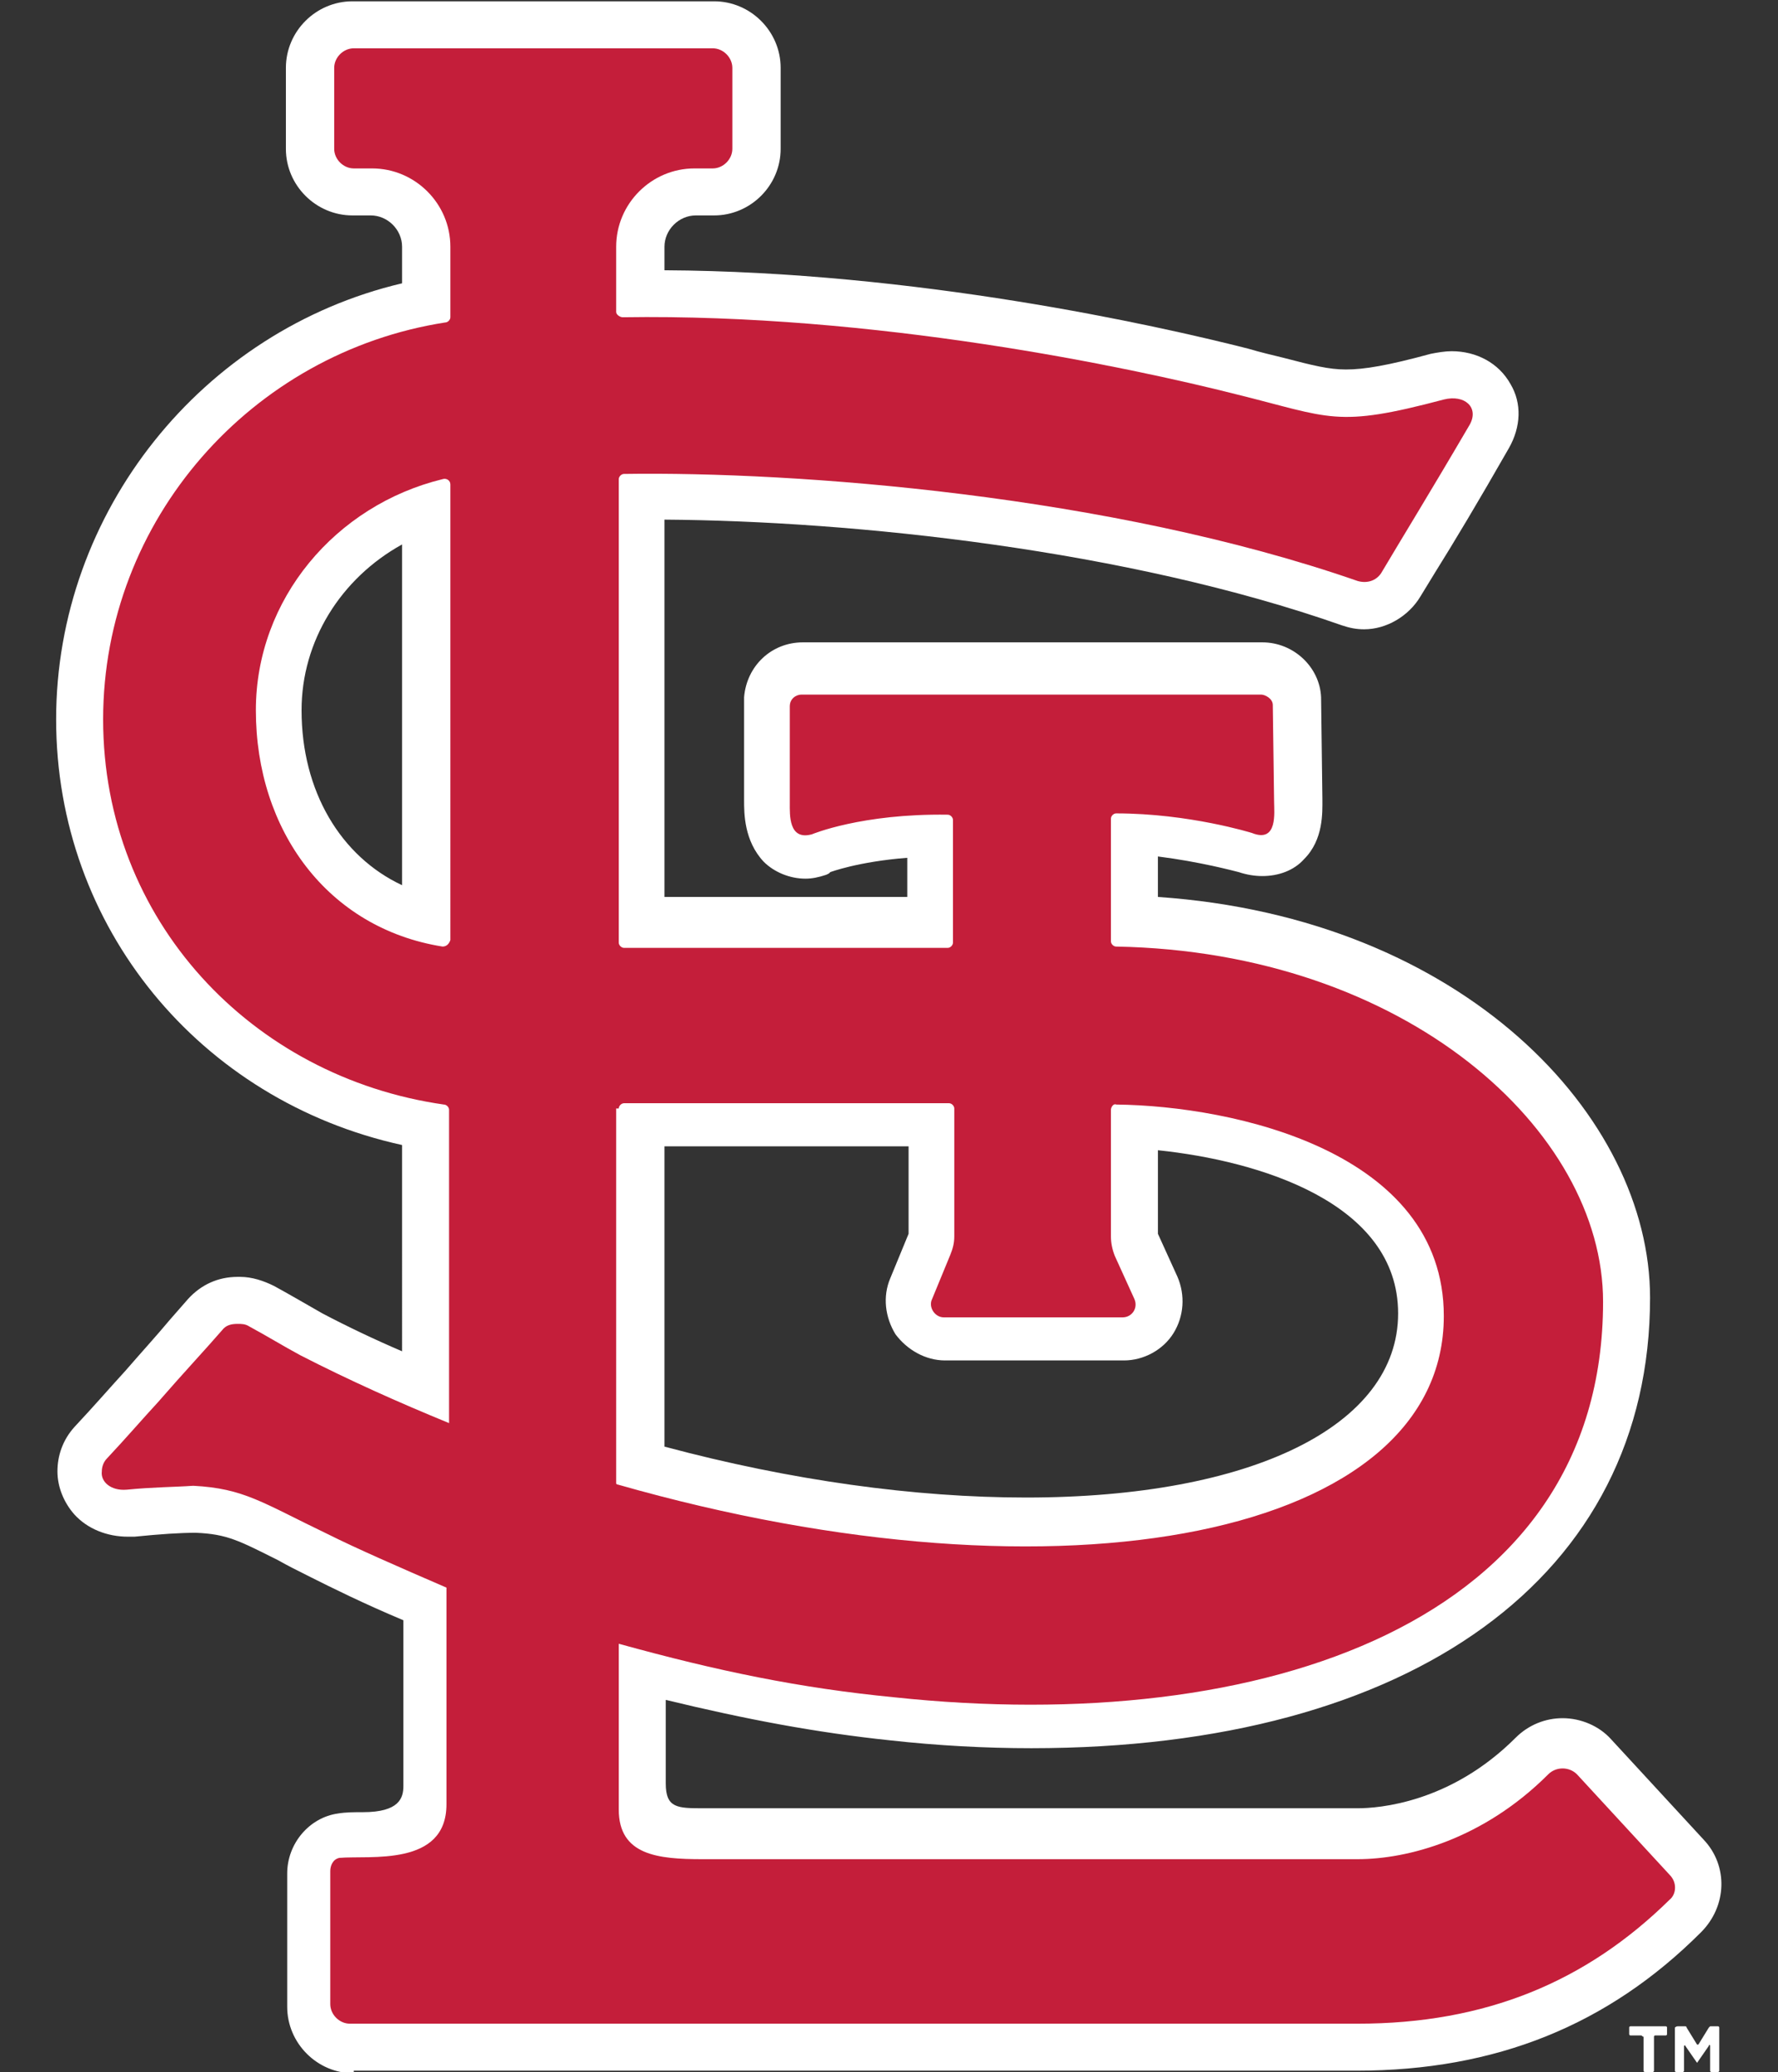 <svg version="1.1" id="Layer_1" xmlns="http://www.w3.org/2000/svg" x="0" y="0" viewBox="0 0 136.2 158.7" xml:space="preserve"><rect x="0" y="0" width="136.2" height="158.7" fill="#333333" stroke="none"/><style>.st0{fill:none}.st1{fill:#fff}</style><path class="st0" d="M110.7 100.7c0-12.7-16.1-16.1-25.1-16.2-.2 0-.4.2-.4.4v9.7c0 .5.1 1 .3 1.5l1.5 3.3c.3.7-.2 1.4-.9 1.4H72.4c-.7 0-1.2-.7-.9-1.4l1.4-3.4c.2-.4.3-.9.3-1.4v-9.8c0-.2-.2-.4-.4-.4h-25c-.2 0-.4.2-.4.4v28.6s0 .1.1.1c34.1 9.9 63.2 4 63.2-12.8zM34.4 37.2c0-.3-.3-.5-.6-.4-8.2 2-14.3 9.2-14.3 17.7 0 9.1 5.5 16.7 14.3 18.1.3 0 .5-.2.5-.4v-35z"/><path class="st1" d="M27.1 158.8c-2.8 0-5.1-2.3-5.1-5.1v-10.2c0-2.3 1.7-4.3 3.9-4.6.6-.1 1.2-.1 1.9-.1 2.8 0 3.1-1.1 3.1-2v-12.7c-3.1-1.3-5.5-2.5-7.1-3.3-1-.5-1.8-.9-2.5-1.3-3-1.5-3.9-2-6.3-2.1-1.2 0-2.7.1-4.7.3h-.5c-1.6 0-3.1-.6-4.1-1.7-.8-.9-1.3-2.1-1.3-3.3 0-1.2.4-2.4 1.3-3.4 1.5-1.6 2.8-3.1 3.9-4.3 1.3-1.5 2.4-2.7 3.4-3.9l1.4-1.6c1-1.1 2.3-1.7 3.8-1.7h.2c.9 0 1.8.3 2.6.7 1.1.6 2.3 1.3 3.7 2.1 1.9 1 4 2 6.1 2.9V87.7C15.3 84.3 4.3 71 4.3 55.1c0-15.9 11.2-29.8 26.5-33.4v-2.8c0-1.3-1.1-2.4-2.4-2.4H27c-2.8 0-5.1-2.3-5.1-5.1V5.2c0-2.8 2.3-5.1 5.1-5.1h27.7c2.8 0 5.1 2.3 5.1 5.1v6.2c0 2.8-2.3 5.1-5.1 5.1h-1.4c-1.3 0-2.4 1.1-2.4 2.4v1.8c19.3.1 37.6 4.2 44.7 6 1 .3 1.9.5 2.7.7 2.3.6 3.5.9 4.8.9 1.4 0 3.2-.3 6.5-1.2.5-.1 1.1-.2 1.6-.2 1.9 0 3.6.9 4.5 2.5.9 1.5.8 3.3-.1 4.9-2.4 4.2-4.2 7.2-5.7 9.6l-1.1 1.8c-.9 1.5-2.6 2.5-4.3 2.5-.6 0-1.1-.1-1.7-.3-16.5-5.8-37.4-8-51.9-8.1v28.9h18.6v-3c-3.8.3-5.9 1.1-5.9 1.1l-.1.1-.2.1c-.6.2-1.1.3-1.6.3-1.2 0-2.4-.5-3.2-1.3-1.5-1.6-1.5-3.7-1.5-4.7v-7.9c.2-2.4 2.1-4.2 4.5-4.2h35.2c2.4 0 4.4 1.9 4.5 4.2l.1 7.8c0 1 .1 3.1-1.4 4.6-.8.9-2 1.3-3.2 1.3-.6 0-1.2-.1-1.8-.3-.4-.1-3-.8-6.2-1.2v3.1c23.4 1.6 37.7 16.8 37.7 30.7 0 21.3-18.2 34.5-47.4 34.5-3.5 0-7.2-.2-10.8-.6-5.7-.6-11-1.6-17.2-3.1v6.4c0 1.9.9 1.9 2.9 1.9H104c1.6 0 7.1-.4 12.1-5.4 1-1 2.3-1.5 3.6-1.5 1.4 0 2.8.6 3.7 1.6l7.1 7.7c1.9 2 1.8 5.1-.2 7.1-7.1 7.1-15.7 10.6-26.4 10.6H27.1zm23.8-48c9.7 2.6 19.2 3.9 27.7 3.9 17.3 0 28.5-5.5 28.5-14.1 0-8.5-10.7-11.7-18.4-12.5v6.4l1.5 3.3c.6 1.4.5 3-.3 4.3-.8 1.3-2.3 2.1-3.8 2.1H72.4c-1.5 0-2.9-.8-3.8-2-.8-1.3-1-2.9-.4-4.3l1.4-3.4v-6.7H50.9v23zM30.8 41.7c-4.7 2.6-7.7 7.4-7.7 12.7 0 6.2 3 11.2 7.7 13.4V41.7z"/><path d="M127.9 143.6l-7.1-7.7c-.6-.6-1.6-.6-2.2 0-5 5-10.8 6.5-14.6 6.5H53.8c-3.4 0-6.4-.3-6.4-3.8v-12.7c7.6 2.1 13.9 3.4 21.1 4.1 28.2 3 54.3-5.7 54.3-30.3 0-13.1-15.1-26.8-37.3-27.2-.2 0-.4-.2-.4-.4v-9.4c0-.2.2-.4.4-.4 5.6 0 10.4 1.5 10.4 1.5 2 .8 1.7-1.6 1.7-2.4l-.1-7.4c0-.5-.6-.8-.9-.8H61.4c-.4 0-.9.3-.9.9v7.4c0 .9-.1 2.9 1.7 2.4 0 0 3.8-1.6 10.4-1.5.2 0 .4.2.4.4v9.4c0 .2-.2.4-.4.4H47.8c-.2 0-.4-.2-.4-.4V36.7c0-.2.2-.4.4-.4C61 36.1 85 37.9 104 44.5c.7.2 1.4 0 1.8-.6 1.6-2.7 3.7-6.1 6.8-11.4.7-1.3-.4-2.3-2-1.9-8.3 2.2-8.6 1.4-15.9-.4-8.3-2.1-27.7-6.2-47-5.9-.2 0-.5-.2-.5-.4v-5c0-3.3 2.7-6 6-6h1.4c.8 0 1.5-.7 1.5-1.5V5.2c0-.8-.7-1.5-1.5-1.5H27.1c-.8 0-1.5.7-1.5 1.5v6.2c0 .8.7 1.5 1.5 1.5h1.4c3.3 0 6 2.7 6 6v5.4c0 .2-.2.4-.4.4C19.3 27 7.9 39.8 7.9 55.1c0 15.4 11.4 27.4 26.1 29.5.2 0 .4.2.4.4v24c-3.9-1.6-7.7-3.3-11.4-5.2-1.3-.7-2.6-1.5-3.9-2.2-.3-.2-.6-.2-.9-.2-.5 0-.9.1-1.2.5-1.3 1.5-2.9 3.2-4.9 5.5-1.2 1.3-2.4 2.7-3.9 4.3-.3.3-.4.7-.4 1-.1.8.7 1.5 1.9 1.4 2-.2 3.7-.2 5.1-.3 3.9.2 5.3 1.3 10.3 3.7 2.2 1.1 5.4 2.5 9.1 4.1v16.6c0 4.8-5.9 3.9-8.2 4.1-.5.1-.7.6-.7 1v10.2c0 .8.7 1.5 1.5 1.5H104c9.8 0 17.5-3.2 23.9-9.5.5-.4.6-1.3 0-1.9zM47.4 84.9c0-.2.2-.4.4-.4h24.9c.2 0 .4.2.4.4v9.8c0 .5-.1.9-.3 1.4l-1.4 3.4c-.3.6.2 1.4.9 1.4H86c.7 0 1.2-.7.9-1.4l-1.5-3.3c-.2-.5-.3-1-.3-1.5V85c0-.2.2-.5.4-.4 9 .1 25.1 3.6 25.1 16.2 0 16.8-29 22.7-63.3 12.9 0 0-.1 0-.1-.1V84.9zM33.9 72.5c-8.8-1.4-14.3-8.9-14.3-18.1 0-8.5 6.1-15.7 14.3-17.7.3-.1.6.1.6.4V72c-.1.3-.3.5-.6.5z" fill="#c41e3a"/><g><path class="st1" d="M125.7 155.9h-.8c-.1 0-.1-.1-.1-.1v-.5c0-.1.1-.1.1-.1h2.7c.1 0 .1.1.1.1v.5c0 .1-.1.1-.1.1h-.8c-.1 0-.1.1-.1.1v2.6c0 .1-.1.1-.1.1h-.6c-.1 0-.1-.1-.1-.1V156c-.1 0-.1-.1-.2-.1zM128.5 155.2h.6s.1 0 .1.1l.8 1.3h.1l.8-1.3.1-.1h.6c.1 0 .1.1.1.1v3.3c0 .1-.1.1-.1.1h-.5c-.1 0-.1-.1-.1-.1v-1.9c0-.1-.1-.1-.1 0l-.9 1.3-.9-1.3c0-.1-.1 0-.1 0v1.9c0 .1-.1.1-.1.1h-.5c-.1 0-.1-.1-.1-.1v-3.3s.1-.1.2-.1z"/></g></svg>